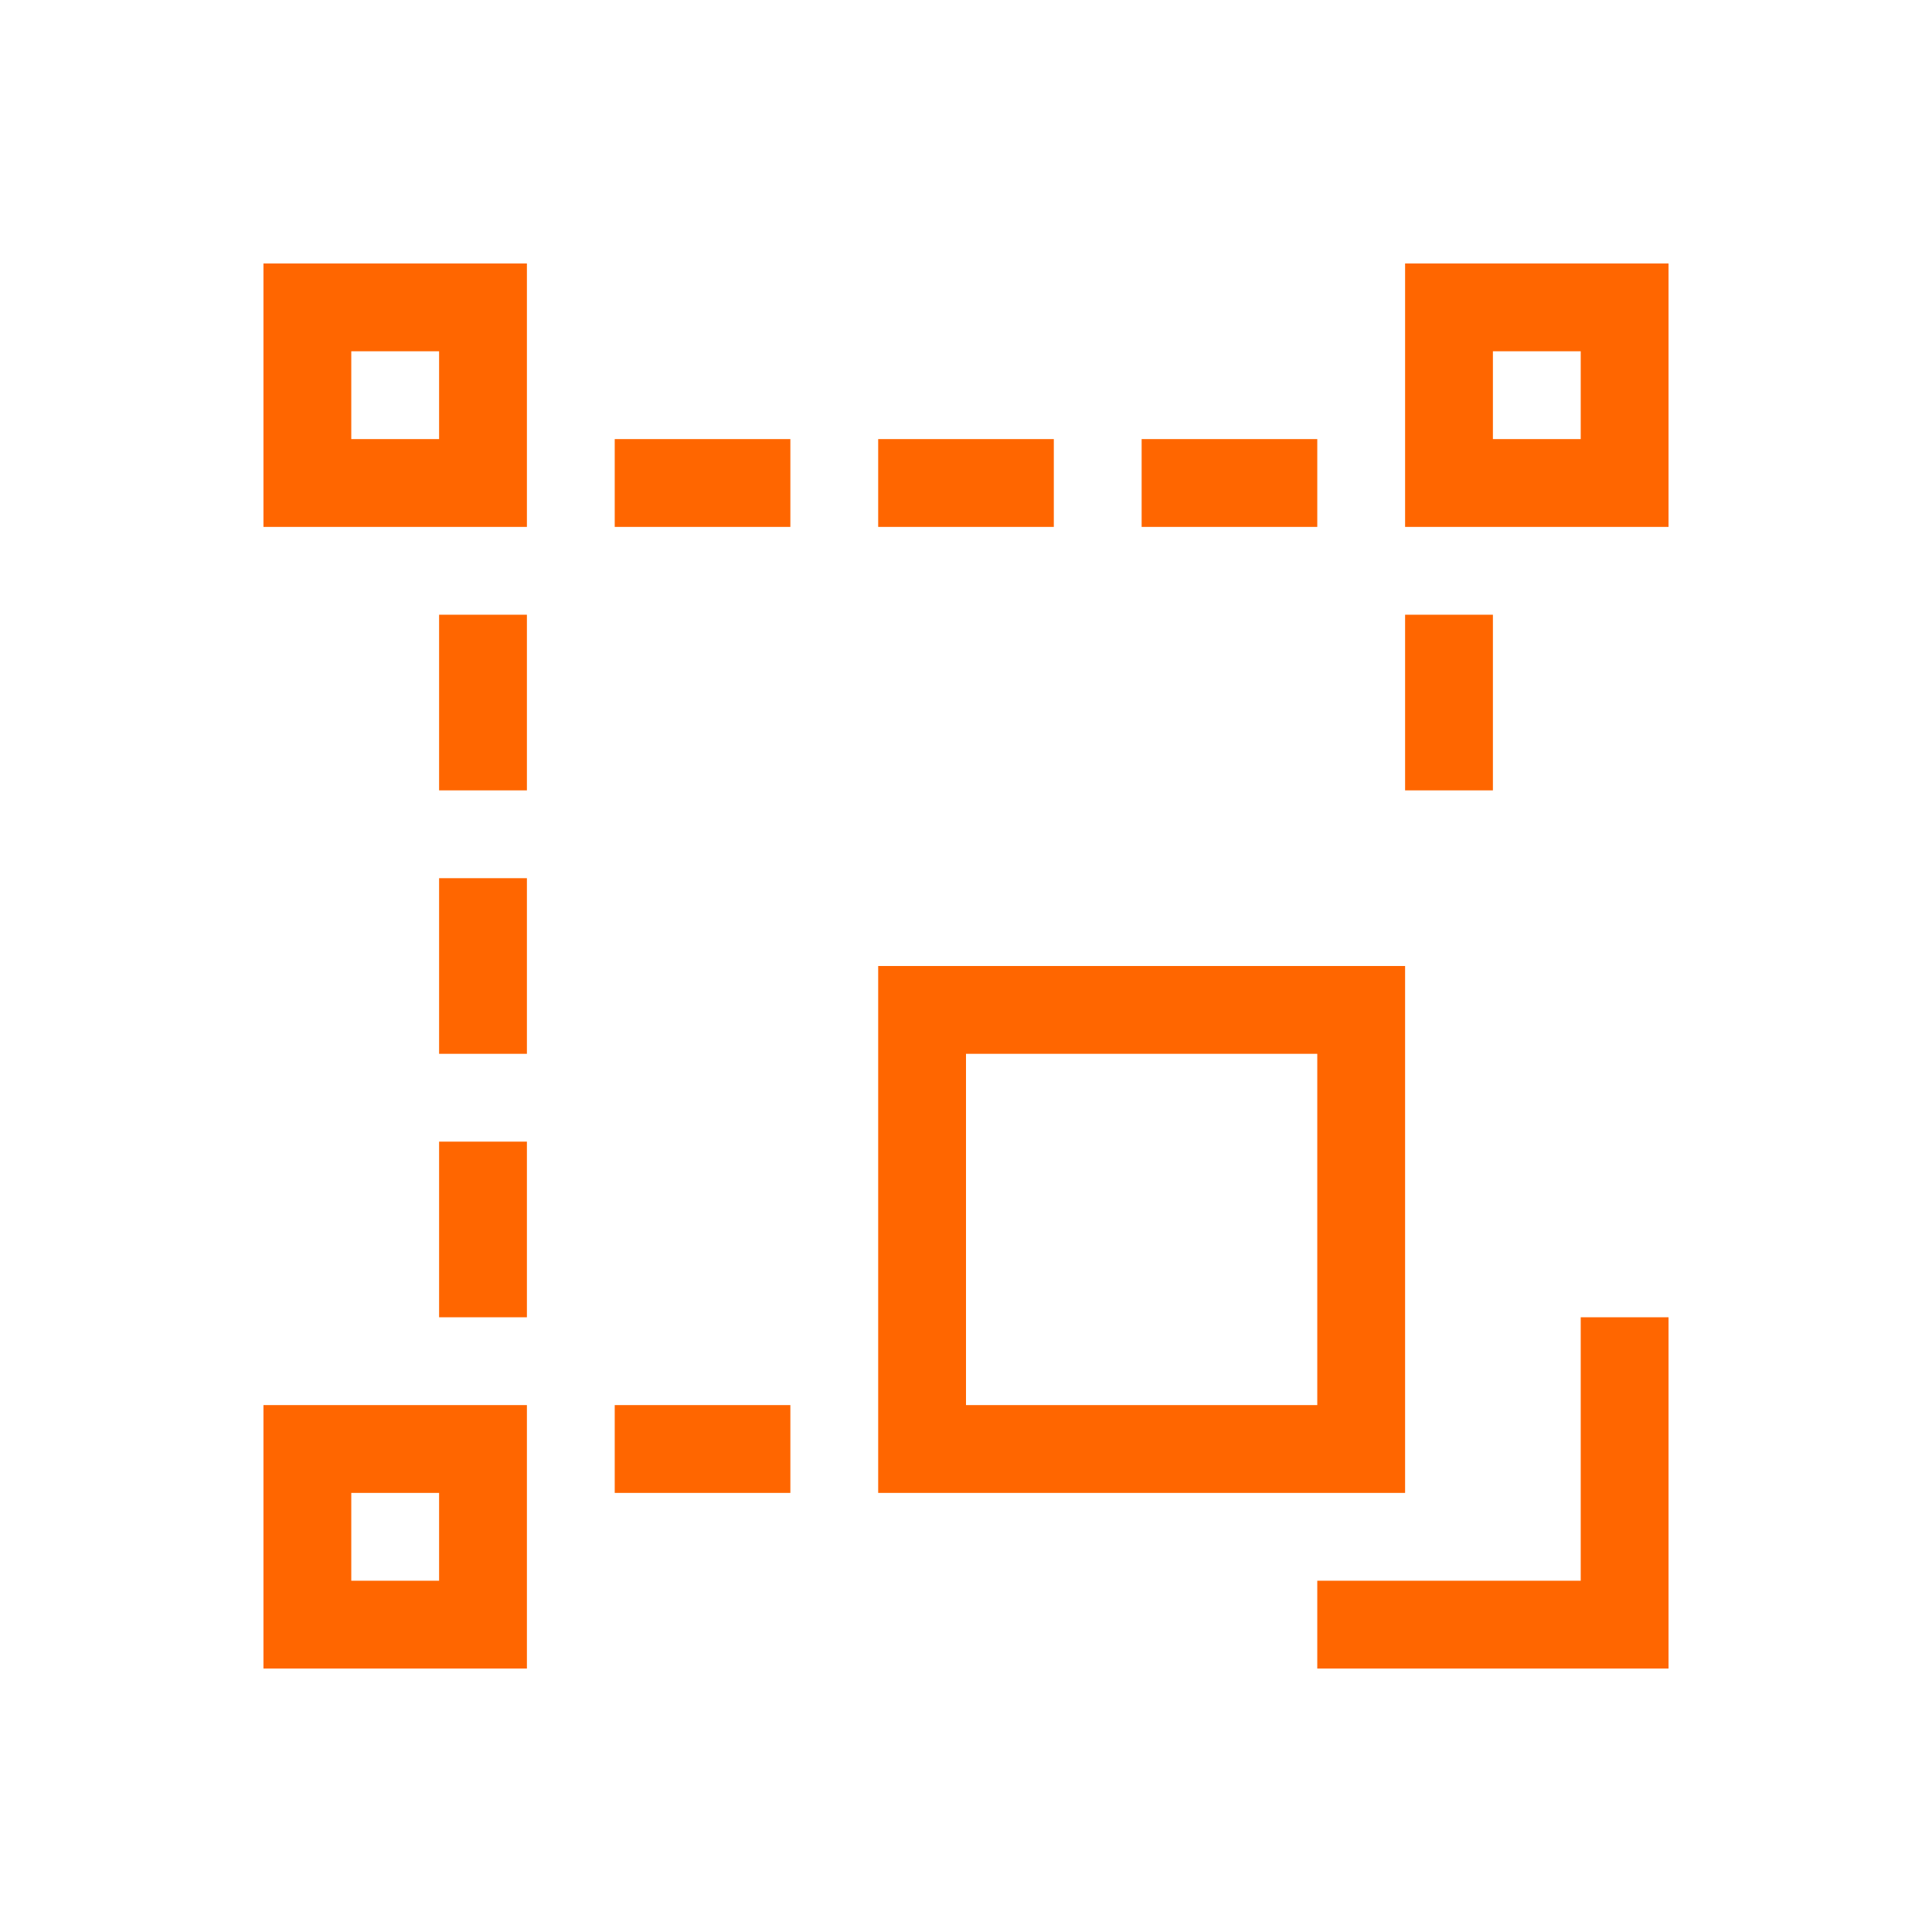 <svg xmlns="http://www.w3.org/2000/svg" viewBox="0 0 22 22">
  <defs id="defs3051">
    <style type="text/css" id="current-color-scheme">
      .ColorScheme-Text {
        color:#232629;
      }
      </style>
  </defs>
 <path 
    style="fill:#ff6600;fill-opacity:1;stroke:none" 
    d="M 3 3 L 3 5 L 3 6 L 6 6 L 6 5 L 6 3 L 4 3 L 3 3 z M 16 3 L 16 4 L 16 5 L 16 6 L 17 6 L 18 6 L 19 6 L 19 5 L 19 4 L 19 3 L 16 3 z M 4 4 L 5 4 L 5 5 L 4 5 L 4 4 z M 17 4 L 18 4 L 18 5 L 17 5 L 17 4 z M 7 5 L 7 6 L 9 6 L 9 5 L 7 5 z M 10 5 L 10 6 L 12 6 L 12 5 L 10 5 z M 13 5 L 13 6 L 15 6 L 15 5 L 13 5 z M 5 7 L 5 9 L 6 9 L 6 7 L 5 7 z M 16 7 L 16 9 L 17 9 L 17 7 L 16 7 z M 5 10 L 5 12 L 6 12 L 6 10 L 5 10 z M 10 11 L 10 17 L 11 17 L 15 17 L 16 17 L 16 16 L 16 12 L 16 11 L 15 11 L 11 11 L 10 11 z M 11 12 L 15 12 L 15 16 L 11 16 L 11 12 z M 5 13 L 5 15 L 6 15 L 6 13 L 5 13 z M 18 15 L 18 18 L 15 18 L 15 19 L 19 19 L 19 18 L 19 15 L 18 15 z M 3 16 L 3 17 L 3 19 L 4 19 L 5 19 L 6 19 L 6 16 L 3 16 z M 7 16 L 7 17 L 9 17 L 9 16 L 7 16 z M 4 17 L 5 17 L 5 18 L 4 18 L 4 17 z "
	class="ColorScheme-Text"
    />  
</svg>
